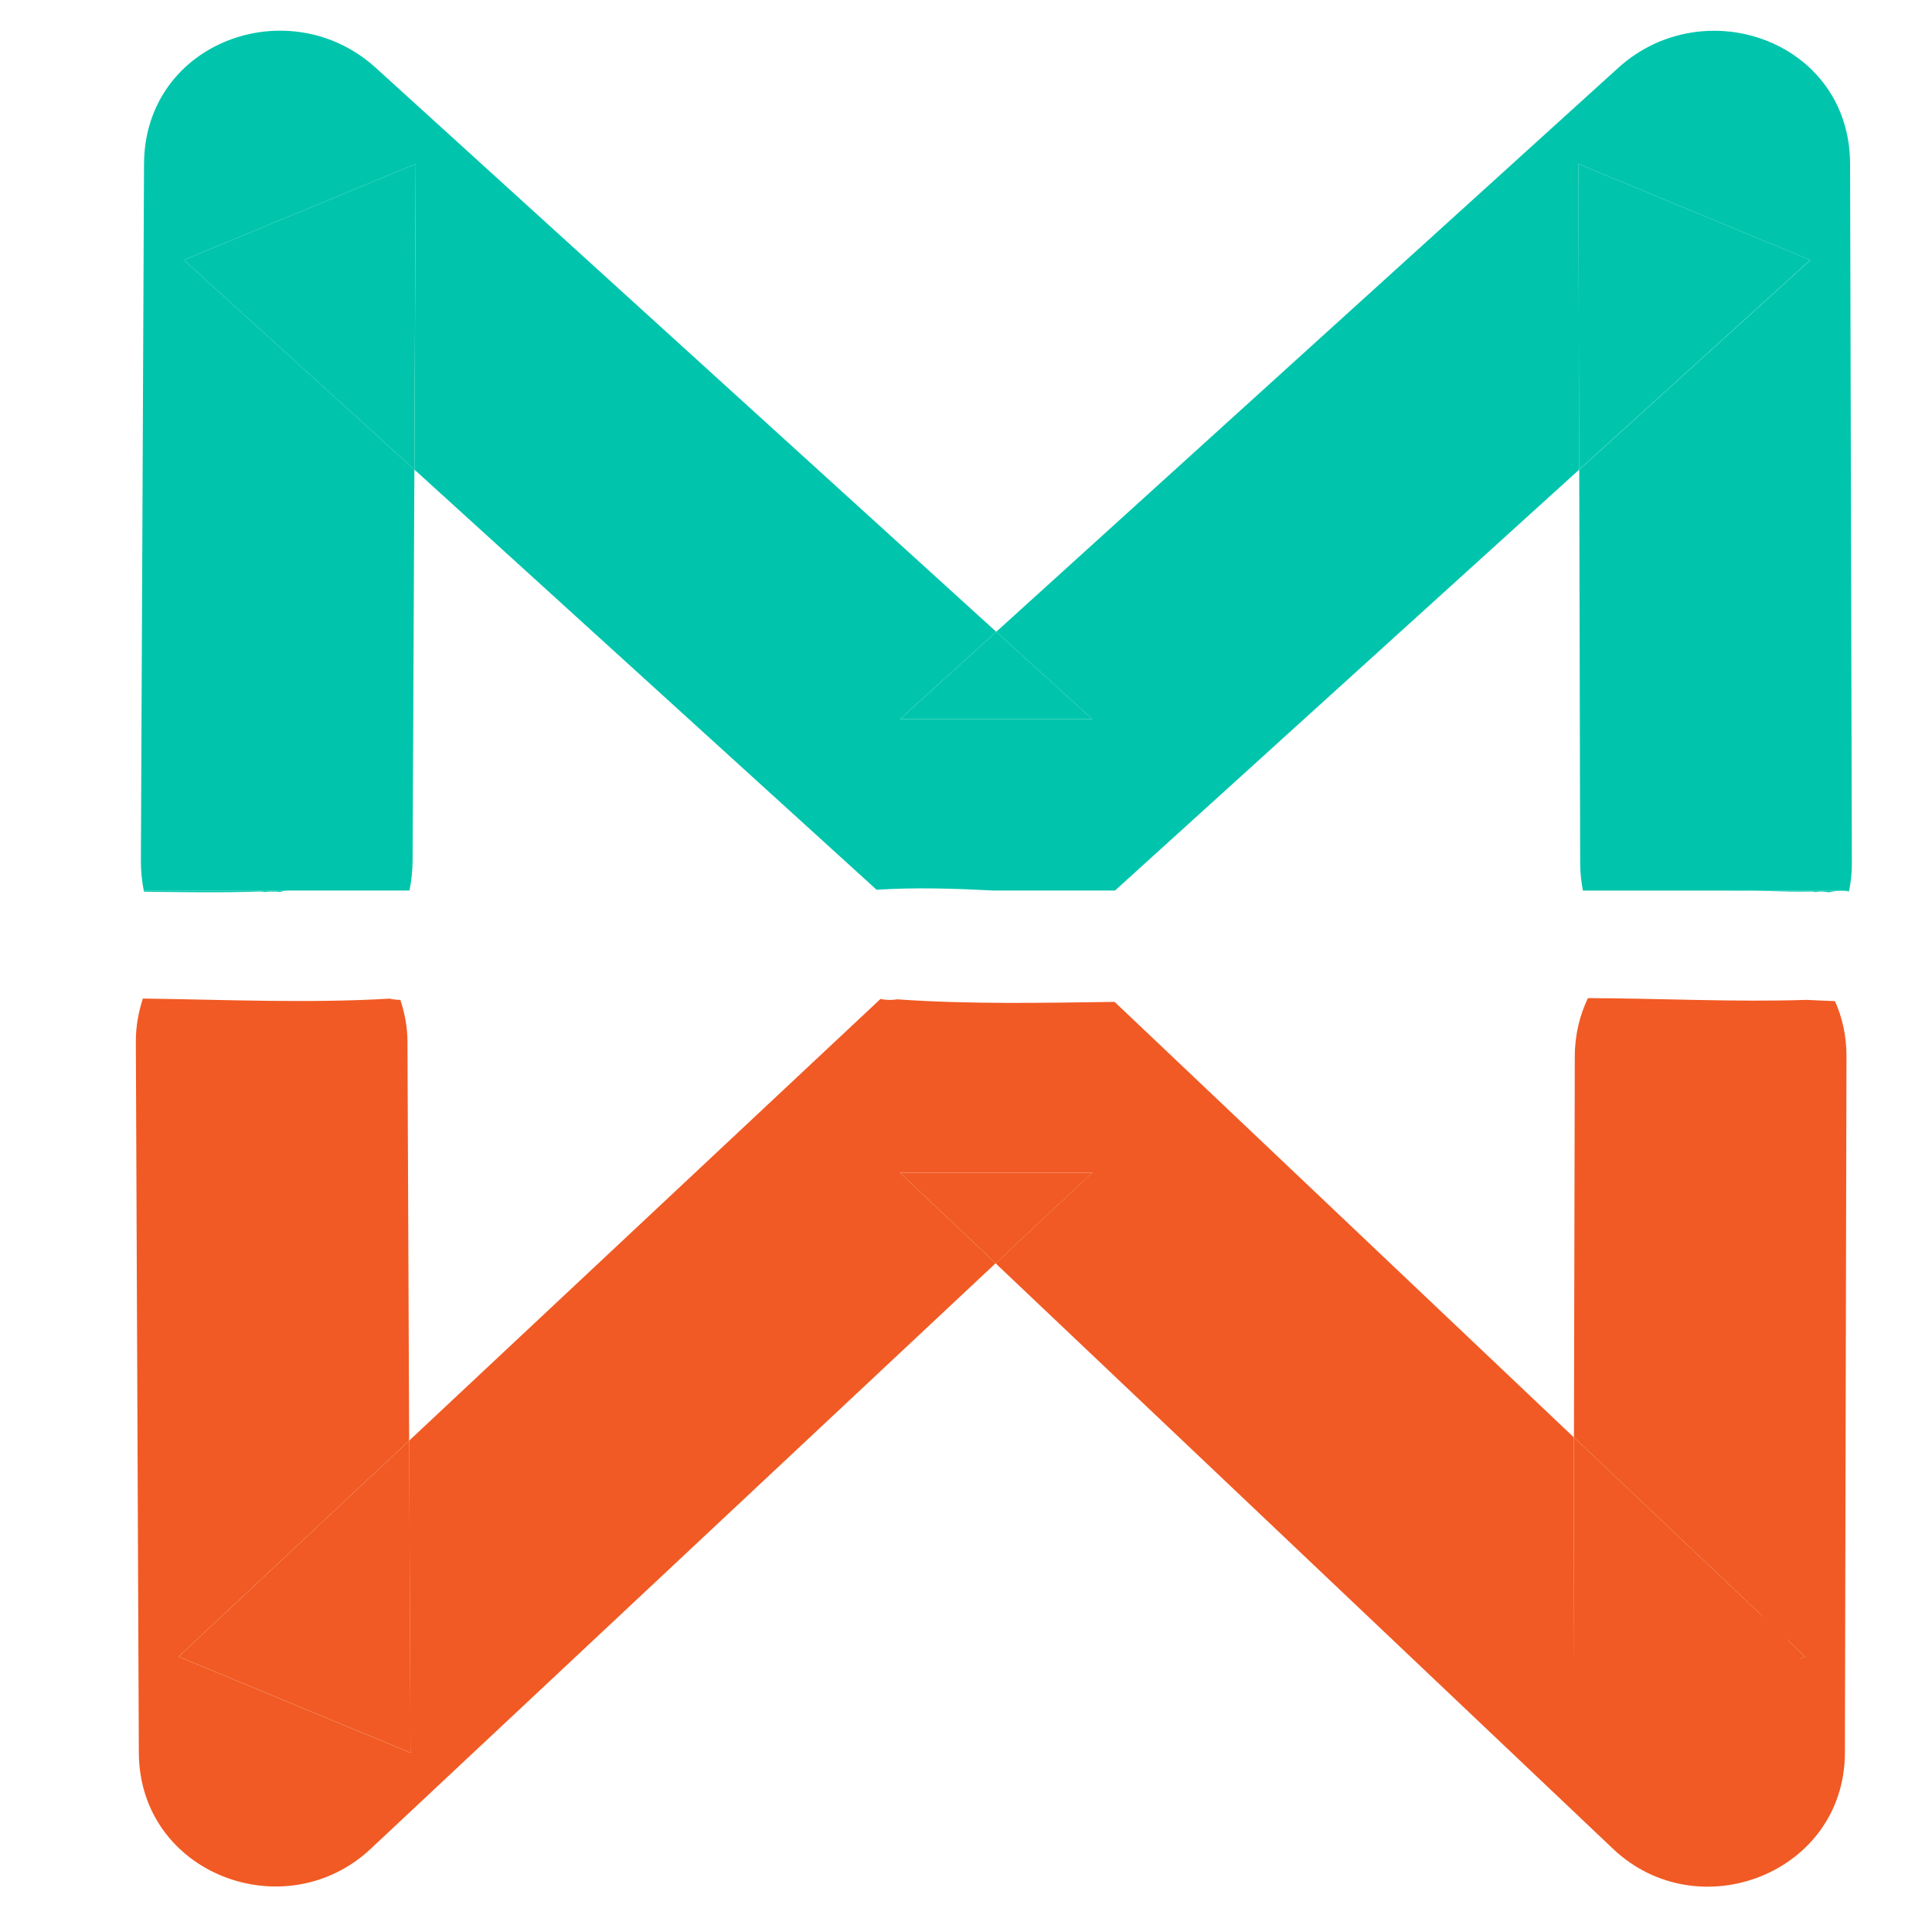 <?xml version="1.0" encoding="utf-8"?>
<!-- Generator: Adobe Illustrator 16.0.0, SVG Export Plug-In . SVG Version: 6.00 Build 0)  -->
<!DOCTYPE svg PUBLIC "-//W3C//DTD SVG 1.1//EN" "http://www.w3.org/Graphics/SVG/1.1/DTD/svg11.dtd">
<svg version="1.1" id="Layer_1" xmlns="http://www.w3.org/2000/svg" xmlns:xlink="http://www.w3.org/1999/xlink" x="0px" y="0px"
	 width="64px" height="64px" viewBox="0 0 64 64" enable-background="new 0 0 64 64" xml:space="preserve">
<path fill="none" stroke="#000000" stroke-miterlimit="10" d="M32.5,149"/>
<g>
	<g>
		<path fill="#00C5AC" d="M52.287,5.431c0.009,3.375,0.017,6.75,0.024,10.125c2.553-2.314,5.104-4.629,7.657-6.944
			C57.408,7.552,54.848,6.491,52.287,5.431z"/>
		<path fill="#00C5AC" d="M6.089,8.613c2.546,2.314,5.091,4.628,7.637,6.942c0.015-3.375,0.03-6.75,0.045-10.125
			C11.211,6.491,8.65,7.552,6.089,8.613z"/>
		<path fill="#00C5AC" d="M36.182,23.819c-1.06-0.963-2.119-1.926-3.179-2.89c-1.062,0.963-2.125,1.926-3.187,2.89
			C31.938,23.819,34.061,23.819,36.182,23.819z"/>
		<path fill="#00C5AC" d="M61.287,5.431c-0.01-4.065-4.827-5.771-7.682-3.182c-6.868,6.227-13.734,12.454-20.603,18.68
			c1.06,0.963,2.119,1.926,3.179,2.89h-6.366c1.062-0.963,2.125-1.926,3.187-2.89c-6.852-6.227-13.702-12.454-20.551-18.68
			C9.596-0.349,4.79,1.373,4.771,5.431c-0.035,7.69-0.07,15.38-0.104,23.07C4.666,28.856,4.7,29.188,4.762,29.5h8.802
			c0.065-0.312,0.102-0.645,0.104-1c0.02-4.315,0.039-8.63,0.059-12.945c-2.546-2.314-5.091-4.628-7.637-6.942
			c2.561-1.061,5.122-2.122,7.682-3.183c-0.015,3.375-0.03,6.75-0.045,10.125c5.104,4.64,10.209,9.28,15.312,13.92
			c1.276-0.085,2.578-0.041,3.881,0.025h4.016c5.125-4.647,10.251-9.296,15.377-13.943c-0.008-3.375-0.016-6.75-0.024-10.125
			c2.561,1.06,5.121,2.121,7.682,3.182c-2.553,2.315-5.104,4.629-7.657,6.944c0.011,4.353,0.021,8.706,0.031,13.058
			c0.001,0.315,0.039,0.605,0.09,0.886h8.824c0.05-0.281,0.087-0.571,0.086-0.886C61.324,20.885,61.307,13.158,61.287,5.431z"/>
		<path fill="#00C5AC" d="M8.785,29.549c0.061-0.006,0.119-0.018,0.184-0.018c0.022,0,0.041,0.005,0.063,0.006
			c0.021-0.001,0.04-0.006,0.062-0.006c0.058,0,0.109,0.011,0.164,0.016C9.355,29.526,9.45,29.5,9.562,29.5H4.762
			c0.003,0.014,0.008,0.025,0.012,0.039c1.273,0.013,2.547,0.037,3.82-0.007C8.663,29.529,8.723,29.541,8.785,29.549z"/>
		<path fill="#00C5AC" d="M60.146,29.548c0.056-0.005,0.107-0.017,0.167-0.017c0.093,0,0.178,0.013,0.262,0.026
			c0.009-0.001,0.019-0.001,0.027-0.003c0.233-0.055,0.45-0.059,0.647-0.021c0.003-0.011,0.006-0.021,0.008-0.032h-4.038
			c0.928-0.022,1.854,0.054,2.781,0.031C60.053,29.53,60.097,29.543,60.146,29.548z"/>
	</g>
</g>
<g>
	<g>
		<path fill="#F15A24" d="M55.843,61.792c5.804,0,5.804-9,0-9S50.04,61.792,55.843,61.792L55.843,61.792z"/>
	</g>
</g>
<g>
	<g>
		<path fill="#F15A24" d="M55.843,61.792c5.804,0,5.804-9,0-9S50.04,61.792,55.843,61.792L55.843,61.792z"/>
	</g>
</g>
<g>
	<g>
		<path fill="#F15A24" d="M59.797,54.879c-2.553-2.421-5.105-4.842-7.658-7.263c-0.008,3.482-0.016,6.964-0.023,10.446
			C54.676,57,57.236,55.941,59.797,54.879z"/>
		<path fill="#F15A24" d="M13.599,58.062c-0.015-3.447-0.029-6.894-0.043-10.34c-2.546,2.386-5.093,4.771-7.639,7.157
			C8.478,55.941,11.039,57.002,13.599,58.062z"/>
		<path fill="#F15A24" d="M29.817,38.85c1.055,1,2.109,2,3.164,3c1.067-1,2.134-2,3.201-3C34.061,38.85,31.938,38.85,29.817,38.85z"
			/>
		<path fill="#F15A24" d="M60.787,33.164c-0.313-0.014-0.626-0.025-0.94-0.042c-2.402,0.079-4.863-0.052-7.245-0.058
			c-0.264,0.553-0.433,1.188-0.435,1.936c-0.009,4.205-0.019,8.411-0.028,12.616l7.658,7.263c-2.561,1.062-5.121,2.121-7.682,3.184
			c0.008-3.482,0.016-6.964,0.023-10.446c-5.071-4.809-10.143-9.618-15.215-14.428c-2.403,0.032-4.805,0.084-7.203-0.085
			c-0.072,0.009-0.143,0.021-0.221,0.021c-0.118,0-0.228-0.012-0.332-0.033c-5.204,4.877-10.408,9.754-15.613,14.631
			c0.014,3.446,0.028,6.893,0.043,10.34c-2.56-1.061-5.121-2.121-7.682-3.183c2.546-2.386,5.092-4.771,7.639-7.157
			c-0.019-4.408-0.037-8.815-0.056-13.223c-0.002-0.513-0.1-0.959-0.235-1.377c-0.128-0.001-0.246-0.017-0.357-0.042
			c-2.717,0.16-5.451,0.033-8.174-0.003C4.596,33.508,4.498,33.97,4.5,34.5c0.033,7.854,0.066,15.708,0.099,23.562
			c0.017,4.014,4.846,5.838,7.682,3.182c6.899-6.465,13.799-12.93,20.699-19.395c-1.055-1-2.109-2-3.164-3h6.365
			c-1.067,1-2.134,2-3.201,3c6.818,6.465,13.637,12.93,20.453,19.395c2.821,2.677,7.672,0.816,7.682-3.182
			C61.132,50.374,61.15,42.688,61.167,35C61.169,34.297,61.021,33.694,60.787,33.164z"/>
	</g>
</g>
<path fill="none" stroke="#00C5AC" stroke-miterlimit="10" d="M89,31.5"/>
<path fill="none" stroke="#00C5AC" stroke-miterlimit="10" d="M-12,31.5"/>
<path fill="none" d="M63.95,32.875c-0.122,0.106-0.267,0.191-0.433,0.25H73v-0.25H63.95z"/>
<path fill="none" d="M40.521,33.125h15.79c-1.301-0.025-2.599-0.062-3.873-0.062c-0.307,0-0.557-0.073-0.765-0.188H41.005
	C40.87,32.987,40.709,33.072,40.521,33.125z"/>
<path fill="none" d="M28.938,33.094c-0.312,0-0.568-0.084-0.78-0.215c-0.004-0.002-0.009-0.002-0.013-0.004H14.12
	c-0.221,0.153-0.498,0.25-0.839,0.25H29.5c-0.13,0-0.243-0.025-0.354-0.052C29.078,33.082,29.012,33.094,28.938,33.094z"/>
<path fill="none" d="M3.594,33.062c-0.29,0-0.531-0.073-0.733-0.188h-8.735v0.25H7.389C6.123,33.096,4.856,33.062,3.594,33.062z"/>
<path fill="none" d="M51.673,32.875c-0.049-0.026-0.1-0.052-0.143-0.083c-0.01,0-0.021-0.001-0.03,0
	c-1.916,0.092-1.923-2.847-0.052-2.992c0.026-0.017,0.052-0.035,0.08-0.05H37.979c0.026,0.015,0.05,0.034,0.074,0.051
	c0.381,0.023,0.681,0.164,0.9,0.376c0.37,0.001,0.739,0.003,1.108,0.01c1.535,0.031,1.848,1.928,0.942,2.688H51.673z"/>
<path fill="none" d="M14.208,32.834c-0.009,0-0.019,0-0.028,0c-0.019,0.015-0.041,0.027-0.061,0.041h14.024
	c-0.094-0.046-0.181-0.099-0.26-0.16c-0.208-0.033-0.396-0.092-0.548-0.192c-1.217-0.399-1.579-2.305-0.257-2.772H14.694
	c0.125,0.095,0.233,0.213,0.327,0.342C16.08,30.826,15.815,32.88,14.208,32.834z"/>
<path fill="none" d="M2.726,32.795c-1.568-0.342-1.449-2.957,0.357-2.961h0.002c0.039-0.031,0.082-0.057,0.124-0.083h-9.085v3.125
	H2.86C2.814,32.85,2.767,32.825,2.726,32.795z"/>
<path fill="none" d="M62.666,29.75c0.174,0.121,0.303,0.288,0.396,0.475c1.477,0.044,1.771,1.875,0.889,2.65H73V29.75H62.666z"/>
</svg>
